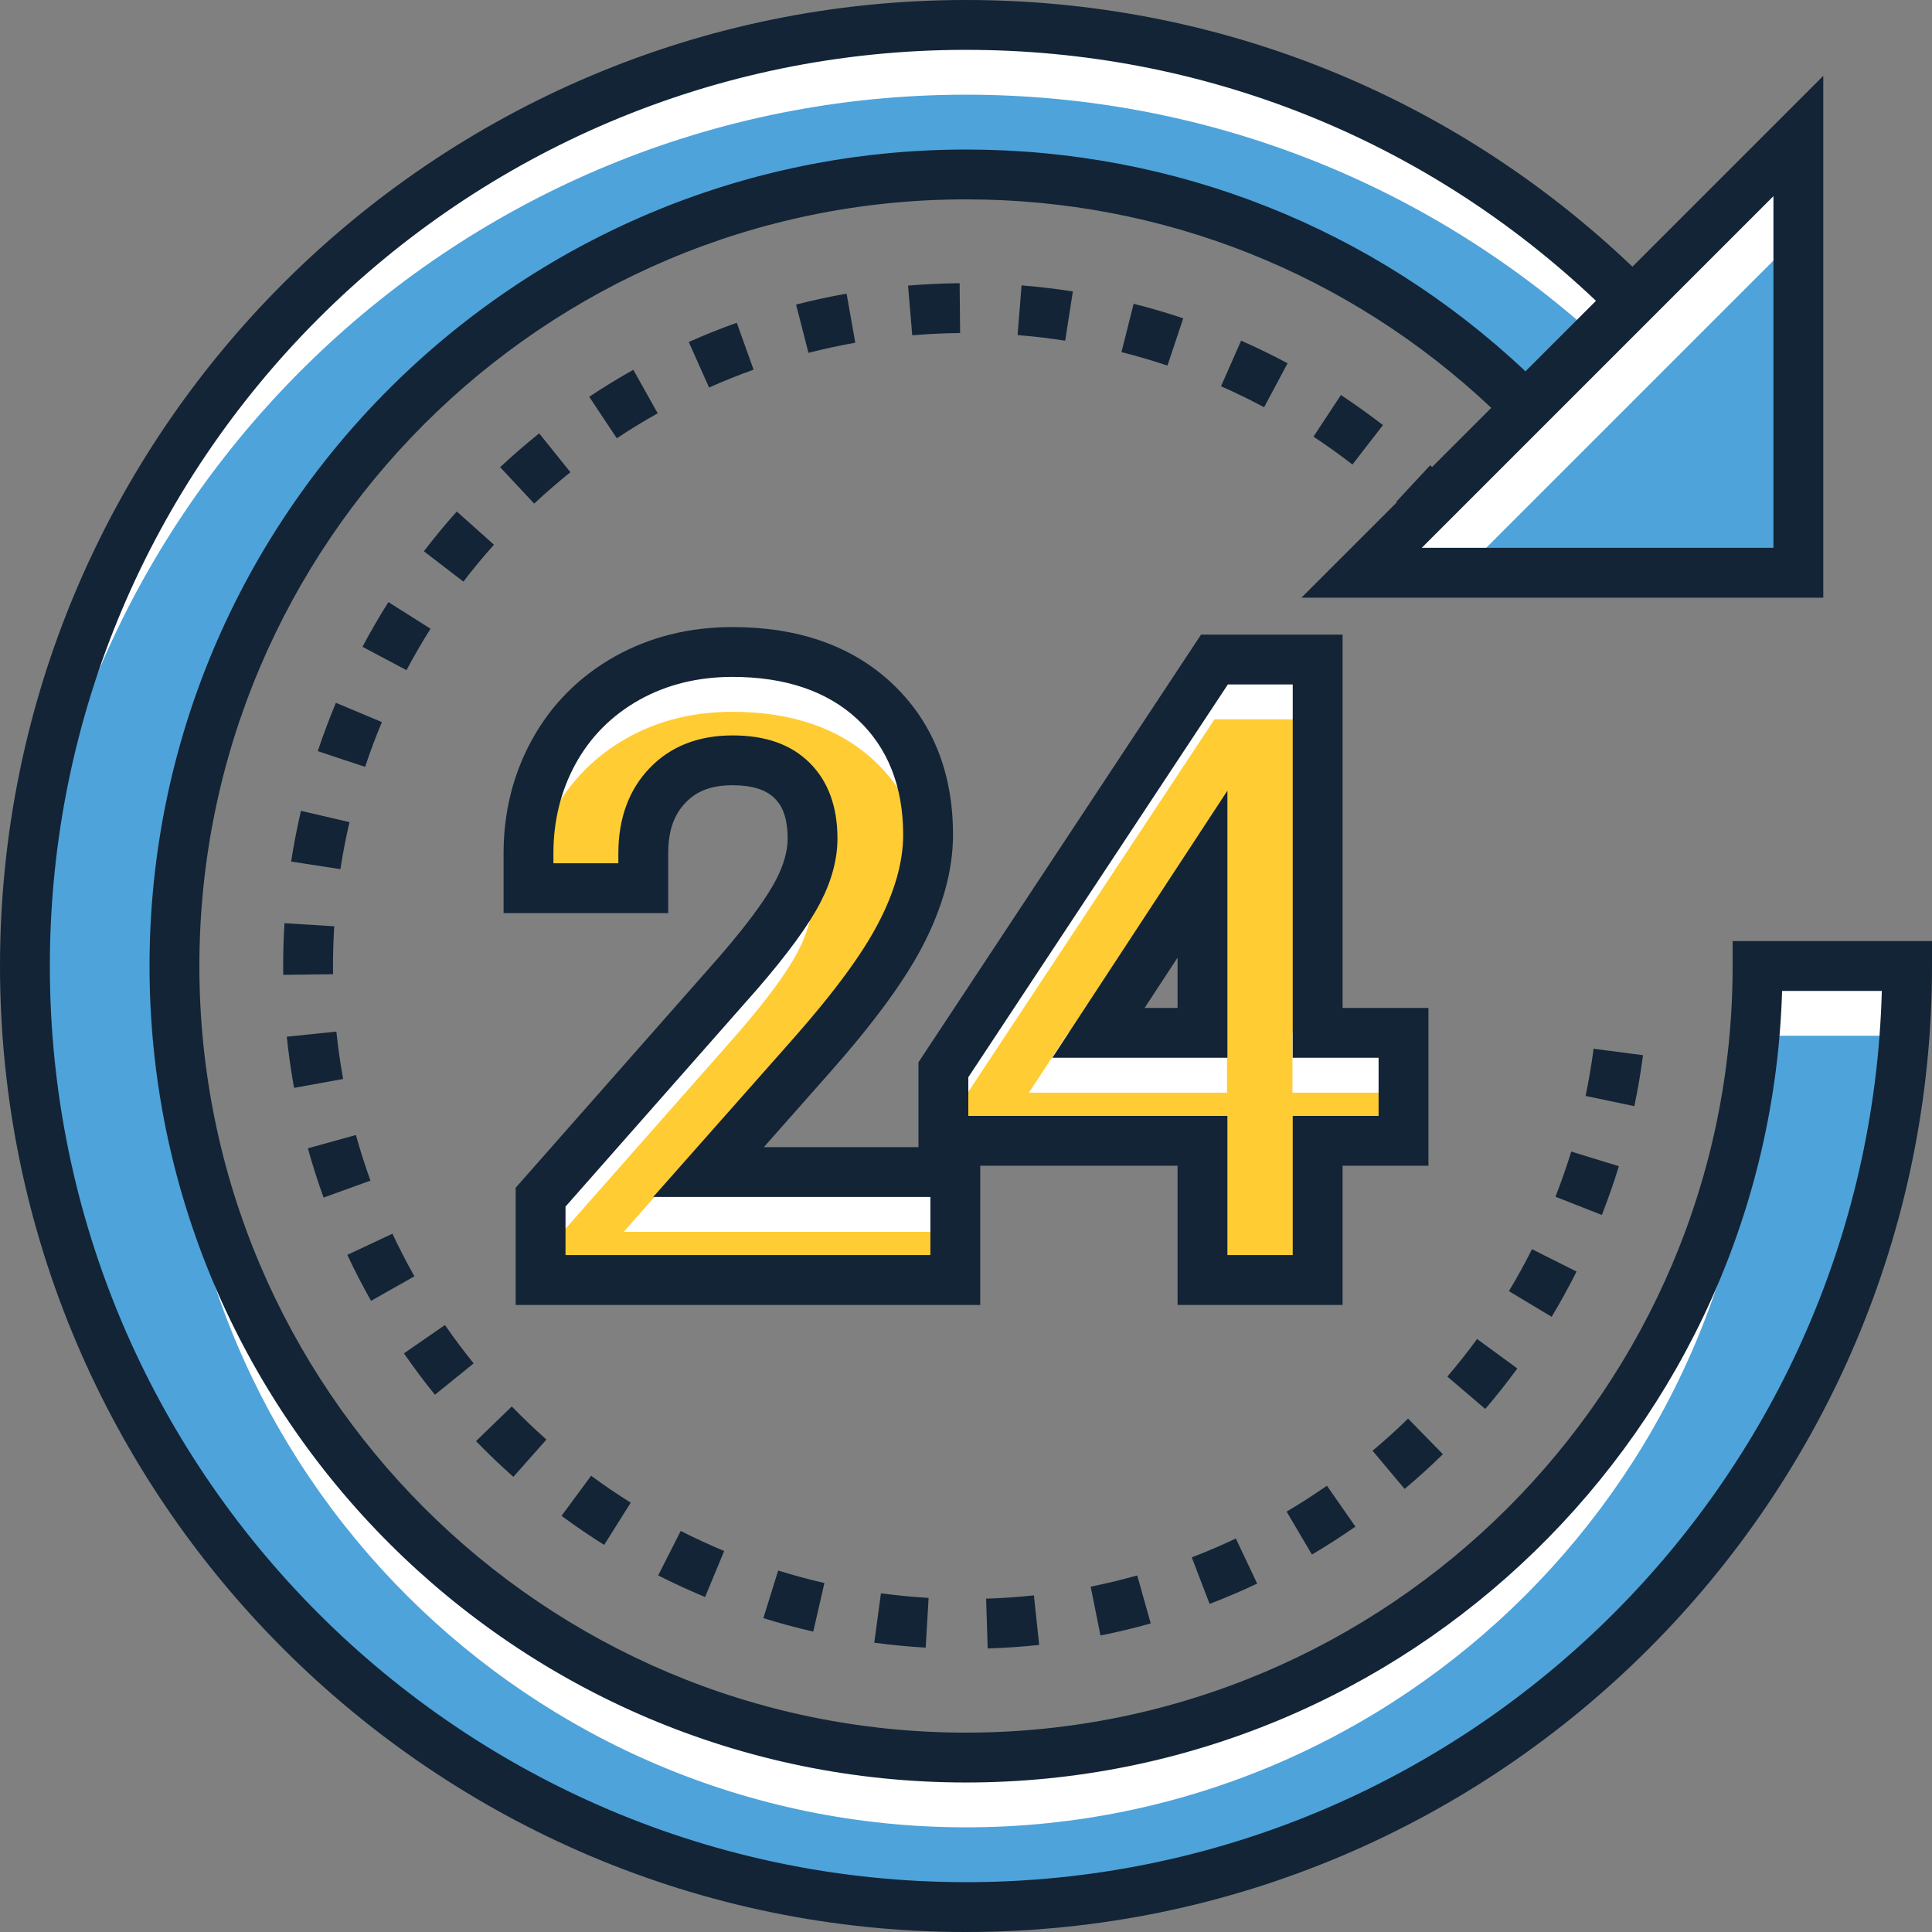 <svg height="387.632pt" viewBox="0 0 387.632 387.632" width="387.632pt" xmlns="http://www.w3.org/2000/svg"><rect x="0" y="0" width="387.632" height="387.632" fill="#808080" stroke="none"/><path d="m193.816 382.633c-104.113 0-188.816-84.703-188.816-188.816 0-104.113 84.703-188.816 188.816-188.816 50.434 0 97.848 19.641 133.512 55.301l-21.211 21.215c-30-29.996-69.883-46.516-112.301-46.516-87.574 0-158.816 71.242-158.816 158.816 0 87.57 71.242 158.816 158.816 158.816 87.57 0 158.816-71.246 158.816-158.816h30c0 104.113-84.703 188.816-188.816 188.816zm0 0" fill="#4ea3da"/><path d="m193.816 352.633c-85.223 0-154.961-67.484-158.637-151.816-.105 2.32-.18 4.652-.18 7 0 87.57 71.242 158.816 158.816 158.816 87.57 0 158.816-71.246 158.816-158.816h29.48c.34-4.625.52-9.289.52-14h-30c0 87.57-71.246 158.816-158.816 158.816zm0 0" fill="#fff"/><path d="m193.816 19c47.121 0 91.602 17.148 126.328 48.484l7.184-7.18c-35.664-35.664-83.078-55.305-133.512-55.305-104.113 0-188.816 84.703-188.816 188.816 0 2.344.059 4.676.145 7 3.695-100.883 86.902-181.816 188.672-181.816zm0 0" fill="#fff"/><path d="m360.816 114.914h-87.629l87.629-87.629zm0 0" fill="#4ea3da"/><path d="m273.188 114.914h20l67.629-67.629v-20zm0 0" fill="#fff"/><path d="m347.633 188.816v5c0 84.812-69.004 153.816-153.816 153.816s-153.816-69.004-153.816-153.816 69.004-153.816 153.816-153.816c39.523 0 76.742 14.844 105.383 41.828l-38.086 38.086h104.703v-104.699l-38.293 38.293c-36.203-34.543-83.496-53.508-133.707-53.508-106.871 0-193.816 86.945-193.816 193.816s86.945 193.816 193.816 193.816 193.816-86.945 193.816-193.816v-5zm8.184-78.902h-70.559l70.559-70.555zm-162 267.719c-101.355 0-183.816-82.457-183.816-183.816s82.461-183.816 183.816-183.816c47.43 0 92.117 17.84 126.395 50.352l-14.148 14.145c-30.5-28.73-70.164-44.496-112.246-44.496-90.328 0-163.816 73.488-163.816 163.816s73.488 163.816 163.816 163.816c88.656 0 161.09-70.789 163.738-158.816h20.008c-2.656 99.055-84.059 178.816-183.746 178.816zm0 0" fill="#122436"/><path d="m162.676 211.961c8.543-9.672 14.406-17.617 17.914-24.301 3.727-7.109 5.617-13.895 5.617-20.176 0-11.133-3.617-20.16-10.758-26.82-7.004-6.539-16.59-9.852-28.492-9.852-7.809 0-14.922 1.77-21.145 5.258-6.32 3.547-11.266 8.512-14.699 14.762-3.367 6.129-5.074 12.984-5.074 20.371v7h23.031v-7c0-5.762 1.605-10.23 4.91-13.664 3.23-3.355 7.477-4.988 12.98-4.988 5.309 0 9.23 1.332 11.988 4.074 2.746 2.73 4.082 6.531 4.082 11.617 0 3.305-.965 6.844-2.863 10.523-2.16 4.191-6.242 9.754-12.082 16.492l-39.617 44.938v16.625h83.207v-21.664h-49.52zm0 0" fill="#ffcc34"/><path d="m111.113 162.832c3.434-6.25 8.379-11.215 14.699-14.762 6.219-3.492 13.332-5.258 21.145-5.258 11.902 0 21.488 3.312 28.488 9.852 5.695 5.316 9.113 12.156 10.277 20.348.312-1.879.484-3.727.484-5.527 0-11.133-3.617-20.16-10.758-26.82-7.004-6.539-16.59-9.852-28.492-9.852-7.809 0-14.922 1.77-21.145 5.258-6.32 3.547-11.266 8.512-14.699 14.762-3.367 6.129-5.074 12.984-5.074 20.371v7h.277c.602-5.492 2.199-10.648 4.797-15.371zm0 0" fill="#fff"/><path d="m135.742 235.156-10.613 12h66.543v-12zm0 0" fill="#fff"/><path d="m160.164 190.766c1.898-3.68 2.863-7.219 2.863-10.523 0-2.391-.309-4.484-.906-6.328-.473 1.586-1.105 3.203-1.957 4.852-2.16 4.191-6.242 9.754-12.086 16.492l-39.613 44.938v12l39.613-44.938c5.844-6.738 9.922-12.301 12.086-16.492zm0 0" fill="#fff"/><path d="m264.371 207.23v-74.902h-20.707l-54.383 82.301v14.266h51.984v27.926h23.105v-27.926h17.227v-21.668h-17.227zm-23.105-31.844v31.844h-20.871zm0 0" fill="#ffcc34"/><path d="m246.191 219.23v-12h-31.875l-7.867 12zm0 0" fill="#fff"/><path d="m264.371 144.328v-12h-20.707l-54.383 82.301v12l54.383-82.301zm0 0" fill="#fff"/><path d="m259.316 207.23h22.281v12h-22.281zm0 0" fill="#fff"/><g fill="#122436"><path d="m196.672 261.82h-93.207v-23.516l40.863-46.352c6.941-8.004 10.031-12.836 11.395-15.48 1.531-2.961 2.305-5.73 2.305-8.23 0-4.914-1.488-6.957-2.605-8.066-1.777-1.766-4.547-2.625-8.465-2.625-4.129 0-7.109 1.098-9.379 3.461-2.395 2.484-3.512 5.727-3.512 10.191v12h-33.031v-12c0-8.238 1.914-15.898 5.695-22.777 3.891-7.078 9.484-12.703 16.633-16.715 6.98-3.914 14.918-5.898 23.594-5.898 13.207 0 23.941 3.766 31.902 11.195 8.191 7.645 12.348 17.898 12.348 30.477 0 7.098-2.086 14.668-6.191 22.5-3.699 7.043-9.781 15.312-18.598 25.289h-.004l-13.16 14.883h43.418zm-83.207-10h73.207v-11.664h-55.613l27.871-31.508c8.277-9.367 13.918-16.992 17.23-23.312 3.352-6.383 5.051-12.391 5.051-17.852 0-9.691-3.086-17.488-9.172-23.164-6.051-5.645-14.488-8.508-25.082-8.508-6.941 0-13.234 1.555-18.699 4.621-5.492 3.082-9.789 7.391-12.766 12.809-2.957 5.383-4.457 11.43-4.457 17.961v2h13.031v-2c0-7.016 2.125-12.781 6.309-17.129 4.168-4.328 9.746-6.52 16.582-6.52 6.695 0 11.77 1.809 15.512 5.523 3.688 3.668 5.559 8.77 5.559 15.164 0 4.113-1.148 8.426-3.418 12.82-2.348 4.547-6.641 10.426-12.75 17.473l-38.395 43.551zm0 0"/><path d="m269.371 261.82h-33.105v-27.926h-51.984v-20.766l56.695-85.801h28.395v74.902h17.227v31.664h-17.227zm-23.105-10h13.105v-27.926h17.227v-11.664h-17.227v-74.902h-13.016l-52.074 78.805v7.762h51.984zm0-39.59h-35.129l35.129-53.594zm-16.617-10h6.617v-10.094zm0 0"/><path d="m283.617 104.012c-1.141-1.137-2.297-2.25-3.469-3.34l6.809-7.324c1.262 1.172 2.508 2.371 3.734 3.598zm0 0"/><path d="m198.164 330.746-.312-9.992c3.195-.102 6.422-.324 9.586-.66l1.062 9.941c-3.41.363-6.887.605-10.336.711zm-12.434-.168c-3.441-.199-6.914-.535-10.32-.992l1.34-9.91c3.156.426 6.375.734 9.562.922zm35.066-2.434-1.965-9.801c3.129-.629 6.27-1.383 9.34-2.25l2.707 9.625c-3.312.934-6.703 1.75-10.082 2.426zm-57.625-.785c-3.355-.77-6.723-1.676-10.012-2.703l2.973-9.547c3.047.949 6.168 1.789 9.273 2.504zm79.523-5.555-3.578-9.336c2.977-1.141 5.949-2.414 8.84-3.781l4.277 9.039c-3.121 1.477-6.332 2.848-9.539 4.078zm-101.227-1.383c-3.176-1.316-6.344-2.773-9.414-4.332l4.523-8.918c2.848 1.441 5.781 2.793 8.723 4.016zm121.754-8.523-5.078-8.613c2.746-1.621 5.465-3.367 8.086-5.191l5.719 8.203c-2.828 1.973-5.762 3.855-8.727 5.602zm-141.996-1.93c-2.91-1.828-5.793-3.789-8.562-5.832l5.938-8.047c2.57 1.895 5.242 3.715 7.941 5.406zm160.598-11.234-6.434-7.656c2.449-2.055 4.844-4.227 7.125-6.457l6.988 7.152c-2.457 2.402-5.043 4.746-7.68 6.961zm-178.824-2.422c-2.57-2.277-5.09-4.691-7.492-7.168l7.18-6.957c2.227 2.293 4.562 4.527 6.945 6.641zm195-13.621-7.605-6.496c2.074-2.426 4.082-4.965 5.965-7.539l8.07 5.906c-2.031 2.777-4.195 5.512-6.43 8.129zm-210.738-2.852c-2.168-2.68-4.258-5.473-6.215-8.301l8.227-5.688c1.816 2.625 3.754 5.215 5.762 7.699zm224.055-15.637-8.57-5.152c1.645-2.734 3.203-5.566 4.633-8.414l8.938 4.488c-1.543 3.074-3.227 6.129-5 9.078zm-236.871-3.207c-1.699-3-3.297-6.102-4.758-9.219l9.051-4.246c1.355 2.891 2.84 5.766 4.41 8.547zm246.945-17.227-9.309-3.656c1.168-2.973 2.234-6.02 3.168-9.062l9.559 2.938c-1.008 3.281-2.16 6.574-3.418 9.781zm-256.465-3.492c-1.172-3.238-2.23-6.562-3.152-9.879l9.637-2.672c.852 3.07 1.832 6.148 2.918 9.152zm262.988-18.34-9.785-2.051c.652-3.117 1.195-6.305 1.609-9.469l9.914 1.301c-.449 3.414-1.031 6.852-1.738 10.219zm-268.91-3.668c-.617-3.387-1.105-6.84-1.461-10.262l9.949-1.031c.328 3.172.781 6.371 1.352 9.512zm-2.18-22.68c-.004-.594-.008-1.184-.008-1.773 0-2.867.09-5.754.266-8.586l9.98.621c-.164 2.625-.246 5.309-.246 7.965l.008 1.652zm11.473-21.199-9.883-1.527c.527-3.402 1.191-6.828 1.969-10.176l9.738 2.27c-.723 3.102-1.336 6.277-1.824 9.434zm4.957-20.527-9.492-3.152c1.082-3.258 2.305-6.52 3.637-9.695l9.223 3.863c-1.23 2.941-2.363 5.969-3.367 8.984zm8.305-19.402-8.832-4.688c1.613-3.035 3.363-6.051 5.203-8.965l8.453 5.344c-1.707 2.703-3.332 5.496-4.824 8.309zm11.418-17.766-7.934-6.086c2.098-2.738 4.32-5.422 6.609-7.98l7.457 6.664c-2.125 2.371-4.184 4.863-6.133 7.402zm14.199-15.652-6.828-7.305c2.516-2.352 5.148-4.633 7.832-6.789l6.262 7.797c-2.488 2-4.934 4.117-7.266 6.297zm164.176-7.84c-2.527-1.957-5.156-3.836-7.82-5.594l5.508-8.348c2.871 1.895 5.707 3.926 8.43 6.031zm-147.598-5.266-5.531-8.332c2.871-1.906 5.848-3.723 8.848-5.406l4.887 8.727c-2.781 1.559-5.543 3.246-8.203 5.012zm129.871-6.23c-2.816-1.504-5.723-2.922-8.641-4.207l4.035-9.152c3.145 1.387 6.285 2.918 9.324 4.543zm-111.359-3.953-4.07-9.133c3.148-1.406 6.387-2.707 9.629-3.863l3.371 9.414c-3.008 1.074-6.012 2.281-8.93 3.582zm91.969-4.402c-3.02-1.012-6.121-1.918-9.223-2.699l2.441-9.699c3.344.844 6.691 1.824 9.953 2.914zm-72.023-2.555-2.488-9.688c3.34-.855 6.75-1.594 10.133-2.195l1.746 9.848c-3.137.555-6.297 1.242-9.391 2.035zm51.504-2.441c-3.148-.492-6.359-.871-9.547-1.125l.797-9.969c3.438.277 6.902.684 10.293 1.215zm-30.684-1.086-.84-9.965c3.41-.285 6.895-.449 10.348-.484l.094 10c-3.203.031-6.434.184-9.602.449zm0 0"/></g></svg>